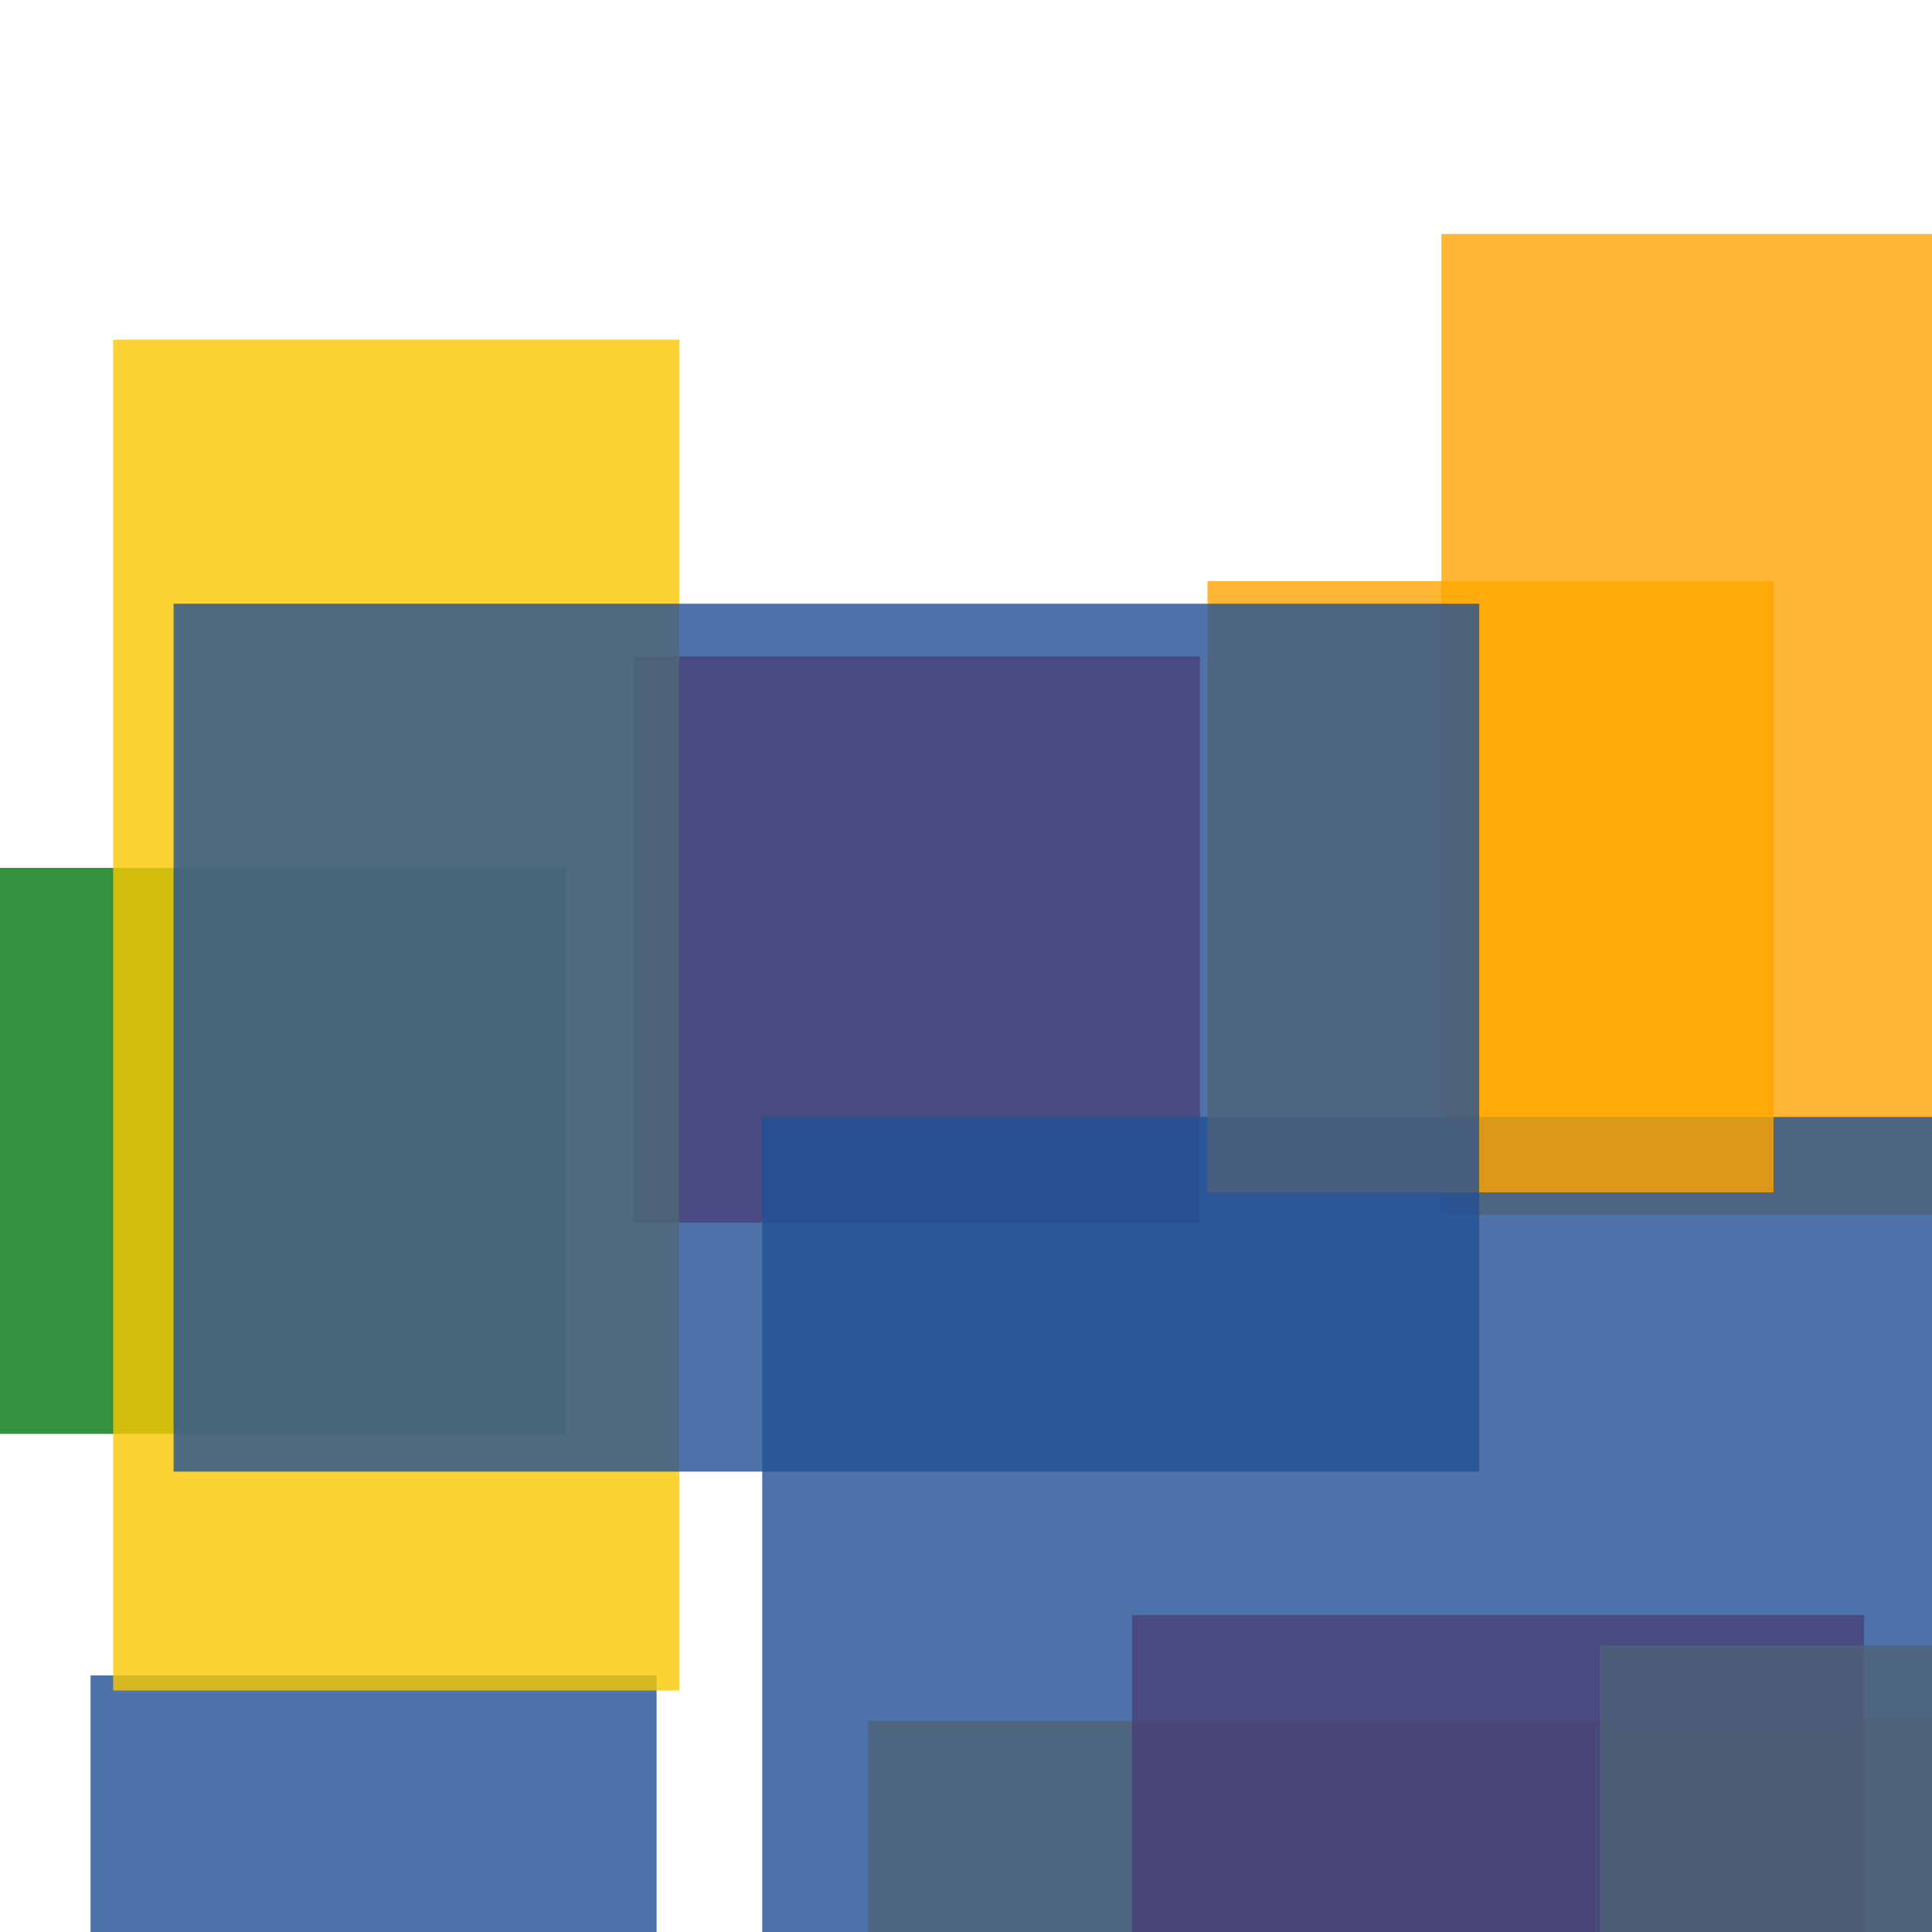 <svg width='256' height='256'><rect x='0' y='0' width='256' height='256' fill='white'/><rect x='12' y='222' width='75' height='82' opacity='0.80' fill='#225095'/><rect x='115' y='228' width='147' height='166' opacity='0.80' fill='#ffa500'/><rect x='150' y='214' width='97' height='102' opacity='0.80' fill='#dd0100'/><rect x='212' y='218' width='75' height='75' opacity='0.80' fill='#ffa500'/><rect x='191' y='31' width='75' height='130' opacity='0.80' fill='#ffa500'/><rect x='0' y='115' width='75' height='75' opacity='0.80' fill='#00770F'/><rect x='84' y='87' width='75' height='75' opacity='0.80' fill='#dd0100'/><rect x='101' y='148' width='193' height='168' opacity='0.80' fill='#225095'/><rect x='15' y='45' width='75' height='179' opacity='0.80' fill='#fac901'/><rect x='160' y='77' width='75' height='81' opacity='0.80' fill='#ffa500'/><rect x='23' y='80' width='173' height='115' opacity='0.80' fill='#225095'/></svg>